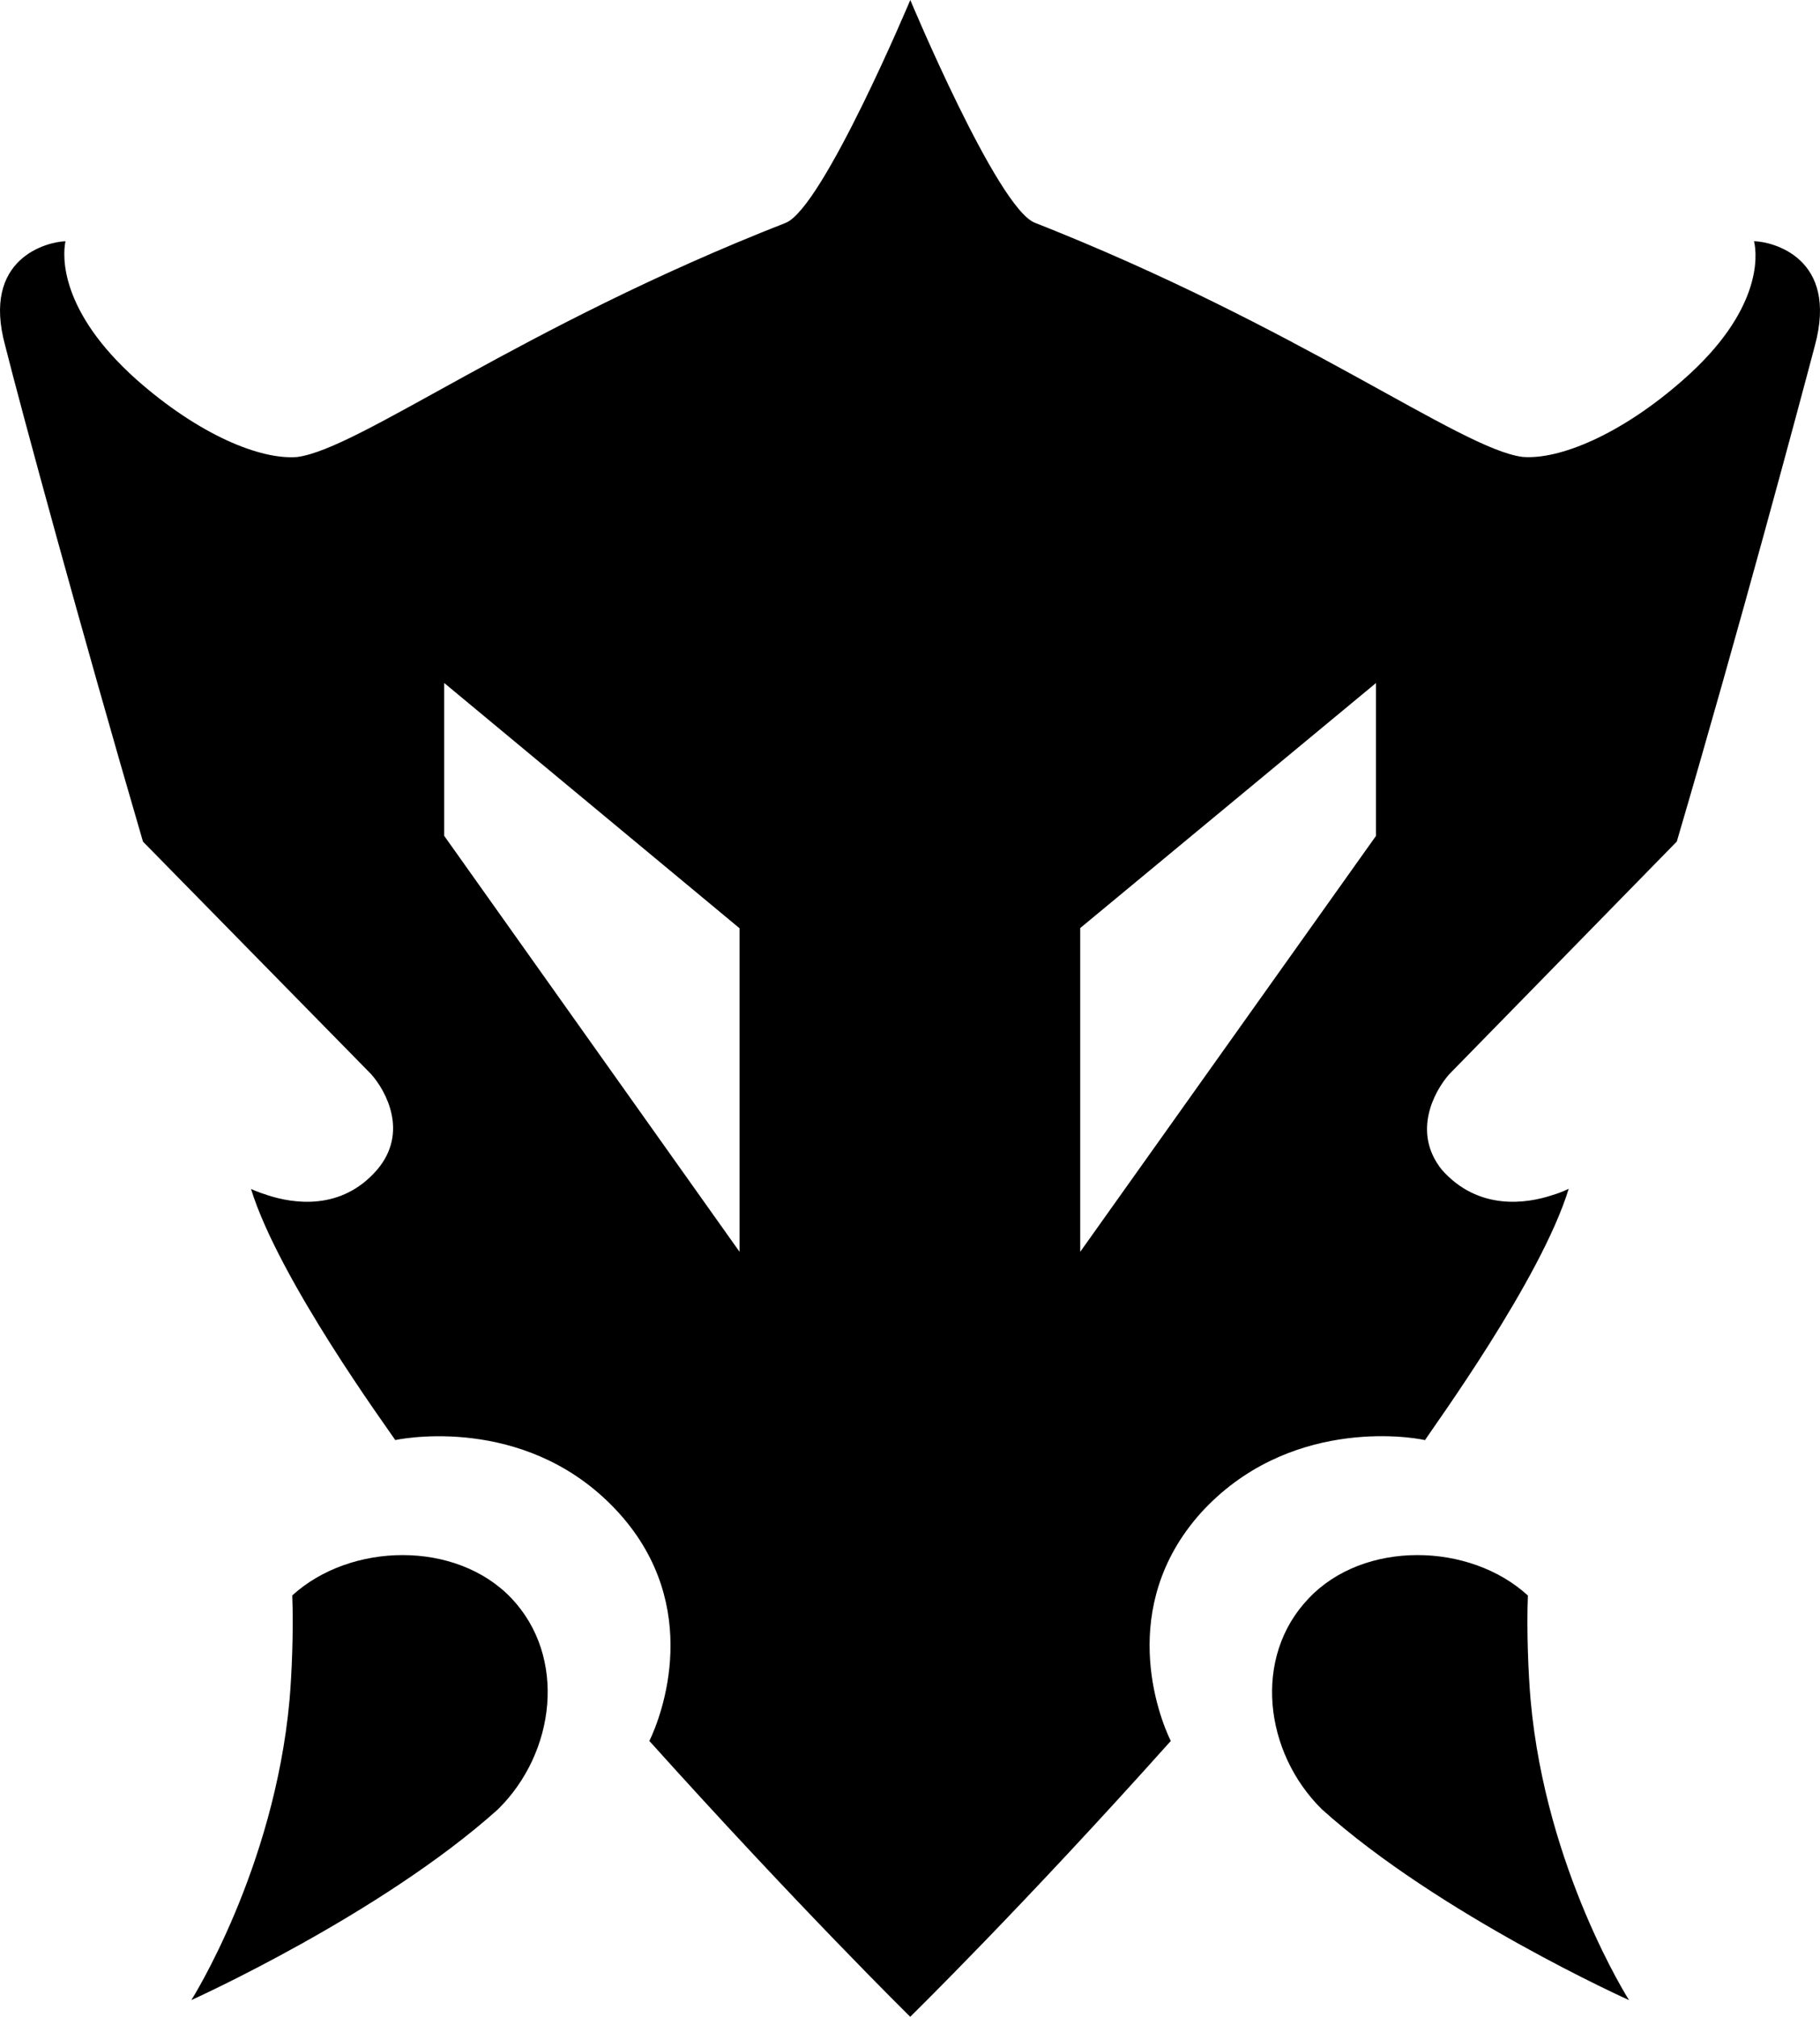 <?xml version="1.0" encoding="UTF-8" standalone="no"?>
<svg
   version="1.1"
   id="Layer_1"
   x="0px"
   y="0px"
   width="232.104"
   height="257.143"
   xmlns="http://www.w3.org/2000/svg"
   xmlns:svg="http://www.w3.org/2000/svg">
  <defs
     id="defs1" />
  <path
     d="m 65.216,203.773 c 7.096,7.482 5.653,19.67 -1.708,26.916 -14.989,13.457 -39.105,24.323 -39.105,24.323 0,0 10.542,-16.61 12.515,-38.195 0.293,-3.324 0.53,-8.951 0.353,-13.396 7.42,-6.771 20.878,-7.066 27.945,0.352 m 129.989,13.055 c -0.296,-3.326 -0.531,-8.978 -0.354,-13.396 -7.421,-6.802 -20.935,-7.068 -27.944,0.354 -7.186,7.478 -5.683,19.668 1.68,26.91 14.987,13.458 39.164,24.323 39.164,24.323 0,0 -10.605,-16.635 -12.546,-38.191 M 100.199,28.415 C 66.283,41.692 45.902,57.231 37.885,58.271 c -4.671,0.374 -12.484,-2.8 -20.502,-9.893 -9.765,-8.719 -9.428,-15.715 -9.033,-17.62 -2.285,0.075 -10.777,2.107 -7.677,13.356 C 2.567,51.686 10.363,80.388 18.234,107.31 l 29.098,29.65 c 1.897,2.127 4.79,7.422 0.786,12.158 -4.592,5.352 -10.807,4.314 -13.973,3.278 -1.303,-0.409 -2.132,-0.796 -2.132,-0.796 3.58,11.574 17.355,30.449 18.395,32.009 2.047,-0.416 17.494,-2.897 28.553,9.338 10.702,11.877 5.441,25.779 3.851,29.028 19.05,21.178 33.268,35.168 33.268,35.168 0,0 14.238,-13.936 33.23,-35.166 -1.586,-3.211 -6.85,-17.114 3.807,-29.05 11.055,-12.161 26.602,-9.781 28.611,-9.308 0.992,-1.559 14.793,-20.474 18.329,-32.048 0,0 -0.856,0.448 -2.118,0.82 -3.178,1.057 -9.393,2.052 -14.076,-3.259 -3.818,-4.799 -0.923,-10.029 0.946,-12.152 l 29.034,-29.683 c 7.922,-26.949 15.617,-55.671 17.604,-63.215 3.06,-11.243 -5.433,-13.277 -7.756,-13.328 0.446,1.875 0.942,8.897 -8.967,17.614 -8.007,7.082 -15.927,10.288 -20.581,9.887 -7.949,-1.044 -28.359,-16.542 -62.189,-29.861 C 127.15,26.47 116.09,0 116.09,0 c 0,0 -11.128,26.503 -15.891,28.415 m -5.887,131.189 -37.662,-53.032 -10e-4,-19.491 37.662,31.271 z m 81.168,-53.026 -37.721,53.033 V 118.33 l 37.721,-31.243 z"
     id="path1" />
</svg>
